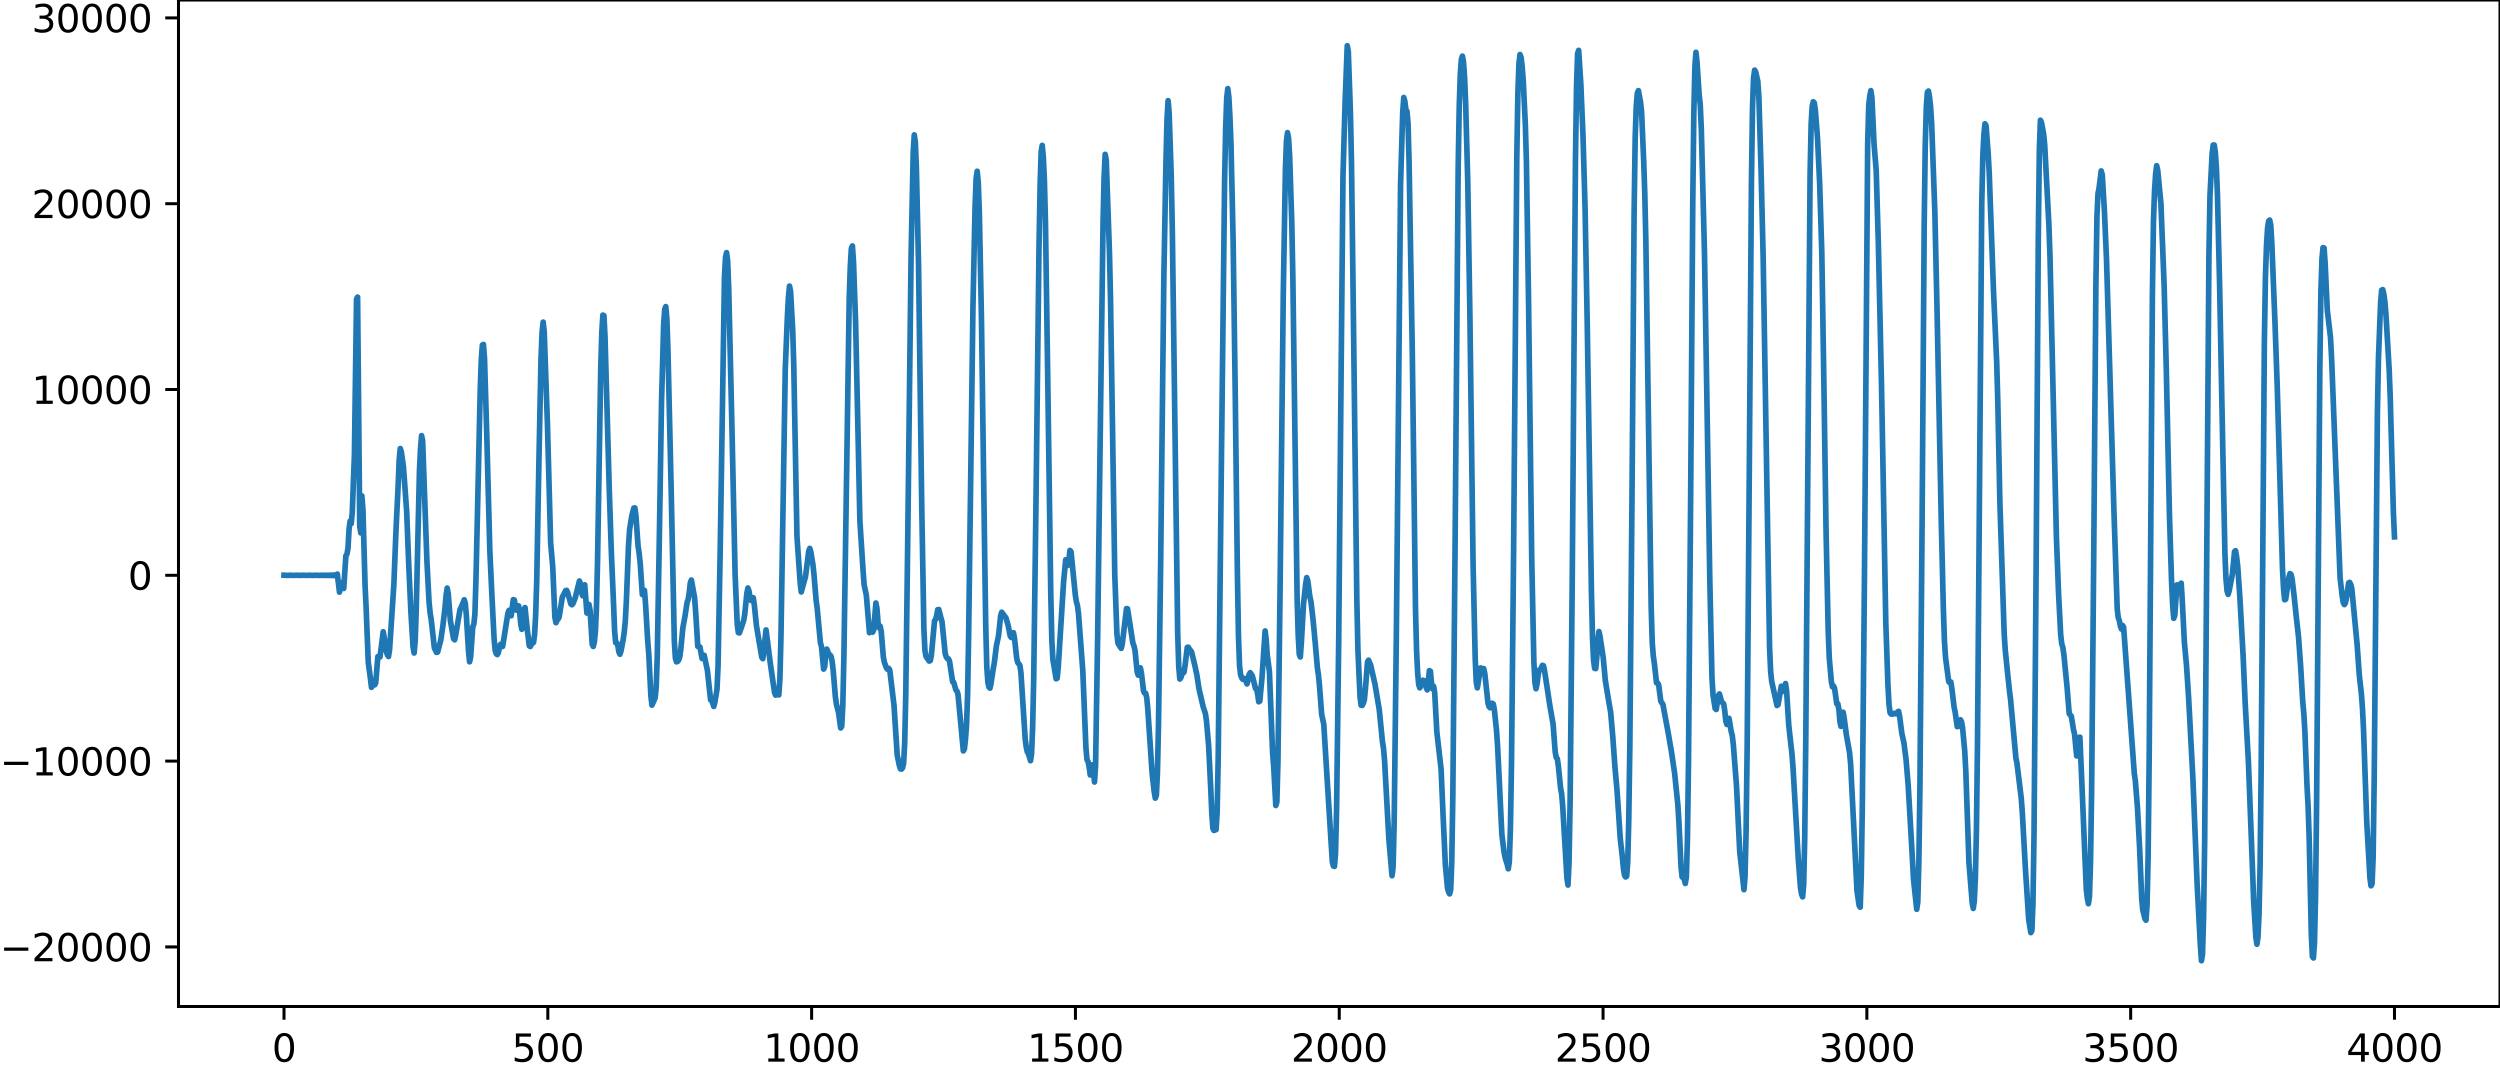 <?xml version="1.0" encoding="utf-8" standalone="no"?>
<!DOCTYPE svg PUBLIC "-//W3C//DTD SVG 1.1//EN"
  "http://www.w3.org/Graphics/SVG/1.1/DTD/svg11.dtd">
<svg xmlns:xlink="http://www.w3.org/1999/xlink" width="660.992pt" height="282.79pt" viewBox="0 0 660.992 282.79" xmlns="http://www.w3.org/2000/svg" version="1.1">
 <defs>
  <style type="text/css">*{stroke-linejoin: round; stroke-linecap: butt}</style>
 </defs>
 <g id="figure_1">
  <g id="patch_1">
   <path d="M -0 282.79 
L 660.992 282.79 
L 660.992 0 
L -0 0 
L -0 282.79 
z
" style="fill: none"/>
  </g>
  <g id="axes_1">
   <g id="patch_2">
    <path d="M 47.192 266.112 
L 660.992 266.112 
L 660.992 0 
L 47.192 0 
L 47.192 266.112 
z
" style="fill: none"/>
   </g>
   <g id="matplotlib.axis_1">
    <g id="xtick_1">
     <g id="line2d_1">
      <defs>
       <path id="m225b17c260" d="M 0 0 
L 0 3.5 
" style="stroke: #000000; stroke-width: 0.8"/>
      </defs>
      <g>
       <use xlink:href="#m225b17c260" x="75.092" y="266.112" style="stroke: #000000; stroke-width: 0.8"/>
      </g>
     </g>
     <g id="text_1">
      <!-- 0 -->
      <g transform="translate(71.911 280.71) scale(0.1 -0.1)">
       <defs>
        <path id="DejaVuSans-30" d="M 2034 4250 
Q 1547 4250 1301 3770 
Q 1056 3291 1056 2328 
Q 1056 1369 1301 889 
Q 1547 409 2034 409 
Q 2525 409 2770 889 
Q 3016 1369 3016 2328 
Q 3016 3291 2770 3770 
Q 2525 4250 2034 4250 
z
M 2034 4750 
Q 2819 4750 3233 4129 
Q 3647 3509 3647 2328 
Q 3647 1150 3233 529 
Q 2819 -91 2034 -91 
Q 1250 -91 836 529 
Q 422 1150 422 2328 
Q 422 3509 836 4129 
Q 1250 4750 2034 4750 
z
" transform="scale(0.016)"/>
       </defs>
       <use xlink:href="#DejaVuSans-30"/>
      </g>
     </g>
    </g>
    <g id="xtick_2">
     <g id="line2d_2">
      <g>
       <use xlink:href="#m225b17c260" x="144.842" y="266.112" style="stroke: #000000; stroke-width: 0.8"/>
      </g>
     </g>
     <g id="text_2">
      <!-- 500 -->
      <g transform="translate(135.298 280.71) scale(0.1 -0.1)">
       <defs>
        <path id="DejaVuSans-35" d="M 691 4666 
L 3169 4666 
L 3169 4134 
L 1269 4134 
L 1269 2991 
Q 1406 3038 1543 3061 
Q 1681 3084 1819 3084 
Q 2600 3084 3056 2656 
Q 3513 2228 3513 1497 
Q 3513 744 3044 326 
Q 2575 -91 1722 -91 
Q 1428 -91 1123 -41 
Q 819 9 494 109 
L 494 744 
Q 775 591 1075 516 
Q 1375 441 1709 441 
Q 2250 441 2565 725 
Q 2881 1009 2881 1497 
Q 2881 1984 2565 2268 
Q 2250 2553 1709 2553 
Q 1456 2553 1204 2497 
Q 953 2441 691 2322 
L 691 4666 
z
" transform="scale(0.016)"/>
       </defs>
       <use xlink:href="#DejaVuSans-35"/>
       <use xlink:href="#DejaVuSans-30" x="63.623"/>
       <use xlink:href="#DejaVuSans-30" x="127.246"/>
      </g>
     </g>
    </g>
    <g id="xtick_3">
     <g id="line2d_3">
      <g>
       <use xlink:href="#m225b17c260" x="214.592" y="266.112" style="stroke: #000000; stroke-width: 0.8"/>
      </g>
     </g>
     <g id="text_3">
      <!-- 1000 -->
      <g transform="translate(201.867 280.71) scale(0.1 -0.1)">
       <defs>
        <path id="DejaVuSans-31" d="M 794 531 
L 1825 531 
L 1825 4091 
L 703 3866 
L 703 4441 
L 1819 4666 
L 2450 4666 
L 2450 531 
L 3481 531 
L 3481 0 
L 794 0 
L 794 531 
z
" transform="scale(0.016)"/>
       </defs>
       <use xlink:href="#DejaVuSans-31"/>
       <use xlink:href="#DejaVuSans-30" x="63.623"/>
       <use xlink:href="#DejaVuSans-30" x="127.246"/>
       <use xlink:href="#DejaVuSans-30" x="190.869"/>
      </g>
     </g>
    </g>
    <g id="xtick_4">
     <g id="line2d_4">
      <g>
       <use xlink:href="#m225b17c260" x="284.342" y="266.112" style="stroke: #000000; stroke-width: 0.8"/>
      </g>
     </g>
     <g id="text_4">
      <!-- 1500 -->
      <g transform="translate(271.617 280.71) scale(0.1 -0.1)">
       <use xlink:href="#DejaVuSans-31"/>
       <use xlink:href="#DejaVuSans-35" x="63.623"/>
       <use xlink:href="#DejaVuSans-30" x="127.246"/>
       <use xlink:href="#DejaVuSans-30" x="190.869"/>
      </g>
     </g>
    </g>
    <g id="xtick_5">
     <g id="line2d_5">
      <g>
       <use xlink:href="#m225b17c260" x="354.092" y="266.112" style="stroke: #000000; stroke-width: 0.8"/>
      </g>
     </g>
     <g id="text_5">
      <!-- 2000 -->
      <g transform="translate(341.367 280.71) scale(0.1 -0.1)">
       <defs>
        <path id="DejaVuSans-32" d="M 1228 531 
L 3431 531 
L 3431 0 
L 469 0 
L 469 531 
Q 828 903 1448 1529 
Q 2069 2156 2228 2338 
Q 2531 2678 2651 2914 
Q 2772 3150 2772 3378 
Q 2772 3750 2511 3984 
Q 2250 4219 1831 4219 
Q 1534 4219 1204 4116 
Q 875 4013 500 3803 
L 500 4441 
Q 881 4594 1212 4672 
Q 1544 4750 1819 4750 
Q 2544 4750 2975 4387 
Q 3406 4025 3406 3419 
Q 3406 3131 3298 2873 
Q 3191 2616 2906 2266 
Q 2828 2175 2409 1742 
Q 1991 1309 1228 531 
z
" transform="scale(0.016)"/>
       </defs>
       <use xlink:href="#DejaVuSans-32"/>
       <use xlink:href="#DejaVuSans-30" x="63.623"/>
       <use xlink:href="#DejaVuSans-30" x="127.246"/>
       <use xlink:href="#DejaVuSans-30" x="190.869"/>
      </g>
     </g>
    </g>
    <g id="xtick_6">
     <g id="line2d_6">
      <g>
       <use xlink:href="#m225b17c260" x="423.842" y="266.112" style="stroke: #000000; stroke-width: 0.8"/>
      </g>
     </g>
     <g id="text_6">
      <!-- 2500 -->
      <g transform="translate(411.117 280.71) scale(0.1 -0.1)">
       <use xlink:href="#DejaVuSans-32"/>
       <use xlink:href="#DejaVuSans-35" x="63.623"/>
       <use xlink:href="#DejaVuSans-30" x="127.246"/>
       <use xlink:href="#DejaVuSans-30" x="190.869"/>
      </g>
     </g>
    </g>
    <g id="xtick_7">
     <g id="line2d_7">
      <g>
       <use xlink:href="#m225b17c260" x="493.592" y="266.112" style="stroke: #000000; stroke-width: 0.8"/>
      </g>
     </g>
     <g id="text_7">
      <!-- 3000 -->
      <g transform="translate(480.867 280.71) scale(0.1 -0.1)">
       <defs>
        <path id="DejaVuSans-33" d="M 2597 2516 
Q 3050 2419 3304 2112 
Q 3559 1806 3559 1356 
Q 3559 666 3084 287 
Q 2609 -91 1734 -91 
Q 1441 -91 1130 -33 
Q 819 25 488 141 
L 488 750 
Q 750 597 1062 519 
Q 1375 441 1716 441 
Q 2309 441 2620 675 
Q 2931 909 2931 1356 
Q 2931 1769 2642 2001 
Q 2353 2234 1838 2234 
L 1294 2234 
L 1294 2753 
L 1863 2753 
Q 2328 2753 2575 2939 
Q 2822 3125 2822 3475 
Q 2822 3834 2567 4026 
Q 2313 4219 1838 4219 
Q 1578 4219 1281 4162 
Q 984 4106 628 3988 
L 628 4550 
Q 988 4650 1302 4700 
Q 1616 4750 1894 4750 
Q 2613 4750 3031 4423 
Q 3450 4097 3450 3541 
Q 3450 3153 3228 2886 
Q 3006 2619 2597 2516 
z
" transform="scale(0.016)"/>
       </defs>
       <use xlink:href="#DejaVuSans-33"/>
       <use xlink:href="#DejaVuSans-30" x="63.623"/>
       <use xlink:href="#DejaVuSans-30" x="127.246"/>
       <use xlink:href="#DejaVuSans-30" x="190.869"/>
      </g>
     </g>
    </g>
    <g id="xtick_8">
     <g id="line2d_8">
      <g>
       <use xlink:href="#m225b17c260" x="563.342" y="266.112" style="stroke: #000000; stroke-width: 0.8"/>
      </g>
     </g>
     <g id="text_8">
      <!-- 3500 -->
      <g transform="translate(550.617 280.71) scale(0.1 -0.1)">
       <use xlink:href="#DejaVuSans-33"/>
       <use xlink:href="#DejaVuSans-35" x="63.623"/>
       <use xlink:href="#DejaVuSans-30" x="127.246"/>
       <use xlink:href="#DejaVuSans-30" x="190.869"/>
      </g>
     </g>
    </g>
    <g id="xtick_9">
     <g id="line2d_9">
      <g>
       <use xlink:href="#m225b17c260" x="633.092" y="266.112" style="stroke: #000000; stroke-width: 0.8"/>
      </g>
     </g>
     <g id="text_9">
      <!-- 4000 -->
      <g transform="translate(620.367 280.71) scale(0.1 -0.1)">
       <defs>
        <path id="DejaVuSans-34" d="M 2419 4116 
L 825 1625 
L 2419 1625 
L 2419 4116 
z
M 2253 4666 
L 3047 4666 
L 3047 1625 
L 3713 1625 
L 3713 1100 
L 3047 1100 
L 3047 0 
L 2419 0 
L 2419 1100 
L 313 1100 
L 313 1709 
L 2253 4666 
z
" transform="scale(0.016)"/>
       </defs>
       <use xlink:href="#DejaVuSans-34"/>
       <use xlink:href="#DejaVuSans-30" x="63.623"/>
       <use xlink:href="#DejaVuSans-30" x="127.246"/>
       <use xlink:href="#DejaVuSans-30" x="190.869"/>
      </g>
     </g>
    </g>
   </g>
   <g id="matplotlib.axis_2">
    <g id="ytick_1">
     <g id="line2d_10">
      <defs>
       <path id="ma973c49607" d="M 0 0 
L -3.5 0 
" style="stroke: #000000; stroke-width: 0.8"/>
      </defs>
      <g>
       <use xlink:href="#ma973c49607" x="47.192" y="250.364" style="stroke: #000000; stroke-width: 0.8"/>
      </g>
     </g>
     <g id="text_10">
      <!-- −20000 -->
      <g transform="translate(0 254.163) scale(0.1 -0.1)">
       <defs>
        <path id="DejaVuSans-2212" d="M 678 2272 
L 4684 2272 
L 4684 1741 
L 678 1741 
L 678 2272 
z
" transform="scale(0.016)"/>
       </defs>
       <use xlink:href="#DejaVuSans-2212"/>
       <use xlink:href="#DejaVuSans-32" x="83.789"/>
       <use xlink:href="#DejaVuSans-30" x="147.412"/>
       <use xlink:href="#DejaVuSans-30" x="211.035"/>
       <use xlink:href="#DejaVuSans-30" x="274.658"/>
       <use xlink:href="#DejaVuSans-30" x="338.281"/>
      </g>
     </g>
    </g>
    <g id="ytick_2">
     <g id="line2d_11">
      <g>
       <use xlink:href="#ma973c49607" x="47.192" y="201.238" style="stroke: #000000; stroke-width: 0.8"/>
      </g>
     </g>
     <g id="text_11">
      <!-- −10000 -->
      <g transform="translate(0 205.037) scale(0.1 -0.1)">
       <use xlink:href="#DejaVuSans-2212"/>
       <use xlink:href="#DejaVuSans-31" x="83.789"/>
       <use xlink:href="#DejaVuSans-30" x="147.412"/>
       <use xlink:href="#DejaVuSans-30" x="211.035"/>
       <use xlink:href="#DejaVuSans-30" x="274.658"/>
       <use xlink:href="#DejaVuSans-30" x="338.281"/>
      </g>
     </g>
    </g>
    <g id="ytick_3">
     <g id="line2d_12">
      <g>
       <use xlink:href="#ma973c49607" x="47.192" y="152.112" style="stroke: #000000; stroke-width: 0.8"/>
      </g>
     </g>
     <g id="text_12">
      <!-- 0 -->
      <g transform="translate(33.83 155.911) scale(0.1 -0.1)">
       <use xlink:href="#DejaVuSans-30"/>
      </g>
     </g>
    </g>
    <g id="ytick_4">
     <g id="line2d_13">
      <g>
       <use xlink:href="#ma973c49607" x="47.192" y="102.986" style="stroke: #000000; stroke-width: 0.8"/>
      </g>
     </g>
     <g id="text_13">
      <!-- 10000 -->
      <g transform="translate(8.38 106.785) scale(0.1 -0.1)">
       <use xlink:href="#DejaVuSans-31"/>
       <use xlink:href="#DejaVuSans-30" x="63.623"/>
       <use xlink:href="#DejaVuSans-30" x="127.246"/>
       <use xlink:href="#DejaVuSans-30" x="190.869"/>
       <use xlink:href="#DejaVuSans-30" x="254.492"/>
      </g>
     </g>
    </g>
    <g id="ytick_5">
     <g id="line2d_14">
      <g>
       <use xlink:href="#ma973c49607" x="47.192" y="53.86" style="stroke: #000000; stroke-width: 0.8"/>
      </g>
     </g>
     <g id="text_14">
      <!-- 20000 -->
      <g transform="translate(8.38 57.659) scale(0.1 -0.1)">
       <use xlink:href="#DejaVuSans-32"/>
       <use xlink:href="#DejaVuSans-30" x="63.623"/>
       <use xlink:href="#DejaVuSans-30" x="127.246"/>
       <use xlink:href="#DejaVuSans-30" x="190.869"/>
       <use xlink:href="#DejaVuSans-30" x="254.492"/>
      </g>
     </g>
    </g>
    <g id="ytick_6">
     <g id="line2d_15">
      <g>
       <use xlink:href="#ma973c49607" x="47.192" y="4.734" style="stroke: #000000; stroke-width: 0.8"/>
      </g>
     </g>
     <g id="text_15">
      <!-- 30000 -->
      <g transform="translate(8.38 8.533) scale(0.1 -0.1)">
       <use xlink:href="#DejaVuSans-33"/>
       <use xlink:href="#DejaVuSans-30" x="63.623"/>
       <use xlink:href="#DejaVuSans-30" x="127.246"/>
       <use xlink:href="#DejaVuSans-30" x="190.869"/>
       <use xlink:href="#DejaVuSans-30" x="254.492"/>
      </g>
     </g>
    </g>
   </g>
   <g id="line2d_16">
    <path d="M 75.092 152.087 
L 75.938 152.135 
L 76.784 152.09 
L 77.63 152.132 
L 78.476 152.092 
L 79.322 152.131 
L 80.167 152.092 
L 81.013 152.132 
L 81.859 152.091 
L 82.705 152.133 
L 83.551 152.089 
L 84.397 152.137 
L 85.243 152.083 
L 85.525 152.142 
L 85.807 152.08 
L 86.089 152.145 
L 86.371 152.076 
L 86.653 152.151 
L 86.935 152.069 
L 87.216 152.159 
L 87.498 152.059 
L 87.78 152.173 
L 88.062 152.04 
L 88.344 152.201 
L 88.626 151.995 
L 88.908 152.282 
L 89.19 151.797 
L 89.754 156.561 
L 90.036 154.939 
L 90.318 154.017 
L 90.6 155.244 
L 90.882 155.598 
L 91.446 146.946 
L 91.728 146.528 
L 92.01 144.931 
L 92.292 139.886 
L 92.574 137.745 
L 92.856 138.436 
L 93.138 135.495 
L 93.702 120.36 
L 94.266 79.054 
L 94.547 78.553 
L 95.111 139.139 
L 95.393 140.905 
L 95.675 131.101 
L 95.957 134.64 
L 96.521 154.762 
L 96.803 160.703 
L 97.367 175.099 
L 97.931 179.326 
L 98.213 181.734 
L 98.495 181.133 
L 98.777 180.156 
L 99.059 181.085 
L 99.341 180.535 
L 99.905 173.607 
L 100.187 173.582 
L 100.469 173.715 
L 101.315 167.036 
L 101.596 168.633 
L 102.16 172.254 
L 102.442 173.184 
L 102.724 173.579 
L 103.006 171.72 
L 104.134 154.575 
L 104.698 140.244 
L 105.262 128.531 
L 105.544 121.626 
L 105.826 118.588 
L 106.108 119.418 
L 106.672 123.448 
L 107.518 135.151 
L 108.082 149.592 
L 108.645 161.911 
L 109.209 171.082 
L 109.491 172.653 
L 109.773 169.517 
L 110.055 161.062 
L 110.901 124.422 
L 111.183 118.612 
L 111.465 115.179 
L 111.747 116.585 
L 112.875 148.352 
L 113.439 159.137 
L 113.721 162.033 
L 114.003 163.748 
L 114.849 171.335 
L 115.413 172.494 
L 115.695 172.424 
L 116.54 169.251 
L 117.104 165.391 
L 117.668 160.588 
L 117.95 157.393 
L 118.232 155.486 
L 118.514 157.016 
L 119.078 164.099 
L 119.924 168.871 
L 120.206 169.169 
L 120.488 167.9 
L 121.616 161.221 
L 122.462 159.343 
L 122.744 158.581 
L 123.025 159.53 
L 123.307 162.786 
L 123.871 172.215 
L 124.153 174.978 
L 124.435 173.712 
L 124.999 165.74 
L 125.281 165.032 
L 125.563 162.368 
L 125.845 153.145 
L 126.973 103.046 
L 127.255 94.989 
L 127.537 91.224 
L 127.819 91.069 
L 128.101 94.703 
L 128.665 113.717 
L 129.511 145.693 
L 130.075 157.76 
L 130.638 168.876 
L 130.92 171.975 
L 131.202 172.84 
L 131.484 173.075 
L 131.766 172.576 
L 132.048 171.131 
L 132.33 170.368 
L 132.612 170.963 
L 132.894 170.912 
L 134.304 162.076 
L 134.586 161.361 
L 134.868 162.502 
L 135.15 162.813 
L 135.714 158.537 
L 135.996 158.639 
L 136.278 160.388 
L 136.56 161.347 
L 137.124 160.193 
L 137.405 161.88 
L 137.687 165.052 
L 137.969 166.386 
L 138.251 164.22 
L 138.533 161.147 
L 138.815 160.65 
L 139.379 166.195 
L 139.943 170.763 
L 140.225 170.937 
L 140.507 170.297 
L 141.071 169.862 
L 141.353 167.653 
L 141.635 162.341 
L 141.917 153.275 
L 142.481 122.315 
L 143.045 94.631 
L 143.327 87.827 
L 143.609 85.16 
L 143.891 87.77 
L 144.736 111.991 
L 145.582 143.445 
L 146.146 149.938 
L 146.71 163.184 
L 146.992 164.645 
L 147.274 163.934 
L 147.556 163.708 
L 147.838 163.124 
L 148.684 157.83 
L 149.248 156.814 
L 149.53 156.176 
L 149.812 156.079 
L 150.094 156.704 
L 150.94 159.686 
L 151.222 159.899 
L 151.504 159.562 
L 152.067 158.134 
L 153.195 153.611 
L 153.477 154.372 
L 153.759 156.666 
L 154.041 157.507 
L 154.323 155.539 
L 154.605 154.62 
L 155.169 162.089 
L 155.451 161.927 
L 155.733 159.836 
L 156.015 161.448 
L 156.579 170.354 
L 156.861 170.934 
L 157.143 169.749 
L 157.425 166.944 
L 157.707 160.395 
L 157.989 148.34 
L 158.834 97.361 
L 159.116 87.812 
L 159.398 83.31 
L 159.68 83.46 
L 159.962 88.956 
L 161.09 129.485 
L 161.654 146.421 
L 162.218 159.621 
L 162.5 166.822 
L 162.782 169.923 
L 163.064 169.972 
L 163.346 170.657 
L 163.628 172.361 
L 163.91 172.988 
L 164.192 172.12 
L 164.756 169.131 
L 165.038 167.194 
L 165.32 164.298 
L 165.602 159.104 
L 166.165 144.515 
L 166.447 140.175 
L 167.011 136.537 
L 167.575 134.328 
L 167.857 134.285 
L 168.139 136.412 
L 168.703 144.368 
L 168.985 146.261 
L 169.267 148.933 
L 169.831 157.193 
L 170.395 156.078 
L 170.677 159.621 
L 171.241 169.351 
L 171.523 172.716 
L 172.087 183.948 
L 172.369 186.447 
L 173.214 184.52 
L 173.496 181.771 
L 173.778 173.575 
L 174.342 141.27 
L 174.906 106.328 
L 175.47 85.691 
L 175.752 81.769 
L 176.034 81.057 
L 176.316 84.271 
L 176.598 92.436 
L 177.444 128.885 
L 178.29 169.567 
L 178.572 174.003 
L 178.854 174.987 
L 179.136 174.898 
L 179.418 174.551 
L 179.7 173.775 
L 179.982 171.844 
L 180.545 166.014 
L 181.109 162.928 
L 181.673 159.24 
L 181.955 158.496 
L 182.237 156.688 
L 182.519 154.063 
L 182.801 153.353 
L 183.647 158.023 
L 183.929 161.765 
L 184.493 170.908 
L 185.057 171.045 
L 185.621 174.101 
L 185.903 173.451 
L 186.185 173.252 
L 187.031 177.228 
L 187.876 185.046 
L 188.158 185.043 
L 188.722 186.783 
L 189.004 185.7 
L 189.568 182.298 
L 189.85 176.183 
L 190.414 145.914 
L 191.542 73.299 
L 191.824 68.015 
L 192.106 66.795 
L 192.388 68.993 
L 192.67 76.263 
L 193.516 112.72 
L 194.362 151.928 
L 194.925 165.145 
L 195.207 167.248 
L 195.489 167.353 
L 196.053 165.785 
L 196.617 164.054 
L 196.899 162.529 
L 197.463 156.87 
L 197.745 155.461 
L 198.027 156.228 
L 198.309 157.957 
L 198.591 158.775 
L 198.873 158.211 
L 199.155 158.035 
L 199.437 159.919 
L 200.001 165.428 
L 201.411 173.788 
L 201.692 174.155 
L 202.538 166.55 
L 203.666 175.383 
L 204.794 183.136 
L 205.076 183.793 
L 205.358 183.322 
L 205.64 183.644 
L 205.922 183.736 
L 206.204 179.512 
L 206.486 168.353 
L 207.614 97.843 
L 208.178 83.762 
L 208.46 78.583 
L 208.742 75.635 
L 209.023 77.044 
L 209.587 87.189 
L 209.869 96.591 
L 210.715 141.862 
L 211.561 154.057 
L 211.843 156.512 
L 212.971 152.463 
L 213.817 145.755 
L 214.099 144.99 
L 214.381 145.937 
L 214.945 149.34 
L 215.227 152.07 
L 215.791 158.847 
L 216.072 160.9 
L 216.918 169.981 
L 217.2 170.942 
L 217.764 176.912 
L 218.046 176.259 
L 218.328 173.109 
L 218.61 171.625 
L 219.174 173.111 
L 219.456 173.161 
L 219.738 173.562 
L 220.02 174.912 
L 220.302 177.393 
L 220.866 184.205 
L 221.148 186.198 
L 221.712 188.446 
L 222.276 192.476 
L 222.558 192.017 
L 222.84 186.318 
L 223.121 173.774 
L 224.531 78.852 
L 224.813 70.458 
L 225.095 65.722 
L 225.377 65.016 
L 225.659 69.139 
L 226.223 85.38 
L 226.787 111.376 
L 227.351 137.766 
L 228.197 150.947 
L 228.479 154.693 
L 229.043 157.26 
L 229.889 167.287 
L 230.171 166.384 
L 230.452 166.021 
L 230.734 167.137 
L 231.016 166.493 
L 231.58 159.428 
L 231.862 160.864 
L 232.144 164.537 
L 232.426 165.969 
L 232.708 165.563 
L 232.99 166.912 
L 233.554 173.731 
L 233.836 175.165 
L 234.4 176.662 
L 234.682 176.978 
L 234.964 176.712 
L 235.246 177.115 
L 235.81 181.815 
L 236.374 186.518 
L 237.22 199.661 
L 237.783 202.396 
L 238.065 203.282 
L 238.347 203.364 
L 238.629 203.042 
L 238.911 201.806 
L 239.193 196.514 
L 239.475 183.996 
L 240.039 139.582 
L 240.885 67.702 
L 241.449 40.274 
L 241.731 35.659 
L 242.013 37.605 
L 242.295 44.618 
L 242.859 70.04 
L 243.705 133.739 
L 244.269 166.177 
L 244.55 172.034 
L 244.832 173.581 
L 245.678 174.788 
L 245.96 174.672 
L 246.242 173.324 
L 247.088 164.131 
L 247.37 163.766 
L 247.652 162.754 
L 247.934 161.189 
L 248.216 161.151 
L 248.78 163.351 
L 249.062 164.359 
L 249.908 172.794 
L 250.19 173.694 
L 250.472 174.117 
L 250.754 174.192 
L 251.036 174.759 
L 251.881 180.286 
L 252.163 180.424 
L 252.727 182.409 
L 253.009 182.712 
L 253.291 183.547 
L 253.855 189.537 
L 254.701 198.532 
L 254.983 198.041 
L 255.265 195.509 
L 255.547 191.708 
L 255.829 183.737 
L 256.111 167.526 
L 257.239 81.46 
L 257.803 54.656 
L 258.085 47.207 
L 258.367 45.279 
L 258.649 48.28 
L 258.93 55.962 
L 259.494 84.188 
L 260.34 146.204 
L 260.622 165.262 
L 260.904 176.298 
L 261.186 180.342 
L 261.468 181.651 
L 261.75 181.949 
L 262.032 180.625 
L 262.596 176.865 
L 262.878 175.375 
L 263.442 170.762 
L 264.006 168.117 
L 264.57 162.778 
L 264.852 161.857 
L 265.98 163.378 
L 266.543 165.315 
L 267.107 168.2 
L 267.389 168.562 
L 267.671 167.696 
L 267.953 167.282 
L 268.235 168.804 
L 268.799 173.913 
L 269.081 175.155 
L 269.645 175.892 
L 269.927 177.799 
L 271.055 195.348 
L 271.337 197.528 
L 271.619 198.829 
L 271.901 199.23 
L 272.465 201.133 
L 272.747 199.249 
L 273.029 192.124 
L 273.31 179.468 
L 273.874 135.761 
L 274.72 64.642 
L 275.002 49.074 
L 275.284 40.032 
L 275.566 38.429 
L 275.848 41.527 
L 276.13 47.511 
L 276.412 58.506 
L 276.976 97.178 
L 277.822 157.257 
L 278.104 169.336 
L 278.386 174.435 
L 279.232 179.473 
L 279.514 179.313 
L 279.796 176.393 
L 281.205 153.933 
L 281.769 148.002 
L 282.051 148.39 
L 282.333 149.494 
L 282.615 148.016 
L 282.897 145.523 
L 283.179 145.876 
L 284.307 157.29 
L 284.589 159.07 
L 284.871 160.09 
L 285.153 162.264 
L 286.281 177.231 
L 286.845 191.049 
L 287.127 197.852 
L 287.409 200.912 
L 287.69 201.38 
L 287.972 202.803 
L 288.254 204.902 
L 288.536 204.272 
L 288.818 202.217 
L 289.1 203.688 
L 289.382 206.766 
L 289.664 202.413 
L 290.228 167.458 
L 291.074 101.482 
L 291.638 59.12 
L 291.92 46.824 
L 292.202 40.805 
L 292.484 42.289 
L 293.33 66.507 
L 293.612 78.742 
L 294.739 151.829 
L 295.303 167.512 
L 295.585 170.065 
L 296.431 171.43 
L 296.713 170.369 
L 297.841 160.908 
L 298.123 160.963 
L 299.533 170.025 
L 299.815 170.769 
L 300.097 172.016 
L 300.661 177.627 
L 300.943 178.511 
L 301.507 176.574 
L 301.788 177.913 
L 302.352 182.698 
L 302.634 183.251 
L 302.916 183.307 
L 303.198 184.473 
L 303.48 187.547 
L 304.608 204.323 
L 305.172 209.376 
L 305.454 211.024 
L 305.736 210.297 
L 306.018 204.477 
L 306.3 191.844 
L 306.864 149.672 
L 307.71 73.75 
L 308.274 42.946 
L 308.556 31.528 
L 308.838 26.614 
L 309.119 29.82 
L 309.683 46.913 
L 309.965 61.27 
L 311.375 167.313 
L 311.657 176.289 
L 311.939 179.541 
L 312.221 179.179 
L 312.503 178.185 
L 312.785 178 
L 313.067 177.672 
L 313.349 175.787 
L 313.913 171.158 
L 314.195 171.108 
L 314.477 171.646 
L 315.041 172.321 
L 315.887 175.854 
L 316.45 178.437 
L 317.014 182.151 
L 318.142 186.971 
L 318.706 188.671 
L 318.988 190.585 
L 319.552 197.066 
L 320.116 208.483 
L 320.398 215.102 
L 320.68 218.983 
L 320.962 219.57 
L 321.526 219.36 
L 321.808 214.645 
L 322.09 200.275 
L 322.936 122.354 
L 323.781 47.741 
L 324.063 33.842 
L 324.345 25.84 
L 324.627 23.428 
L 324.909 25.723 
L 325.191 30.889 
L 325.473 38.226 
L 326.037 63.633 
L 326.601 104.677 
L 327.165 151.859 
L 327.447 168.107 
L 327.729 176.03 
L 328.011 178.419 
L 328.293 179.177 
L 328.575 179.608 
L 329.139 179.383 
L 329.703 180.829 
L 329.985 179.841 
L 330.267 178.31 
L 330.548 177.853 
L 331.112 178.681 
L 331.958 182.042 
L 332.24 182.105 
L 332.522 183.514 
L 332.804 185.55 
L 333.086 185.374 
L 333.65 179.411 
L 334.496 166.818 
L 334.778 169.193 
L 335.06 173.232 
L 335.624 177.5 
L 336.47 198.974 
L 336.752 202.574 
L 337.316 212.979 
L 337.597 212.052 
L 337.879 201.61 
L 338.443 156.106 
L 339.289 78.083 
L 339.853 44.899 
L 340.135 37.278 
L 340.417 35.064 
L 340.699 36.633 
L 340.981 41.278 
L 341.545 58.875 
L 341.827 73.339 
L 342.955 158.14 
L 343.237 167.87 
L 343.519 172.996 
L 343.801 173.694 
L 344.083 169.822 
L 344.647 159.667 
L 345.21 154.422 
L 345.492 152.717 
L 345.774 153.564 
L 346.338 157.87 
L 346.62 159.067 
L 347.184 164.031 
L 347.748 170.058 
L 348.312 176.554 
L 348.594 178.469 
L 348.876 181.42 
L 349.44 188.862 
L 350.004 191.513 
L 350.568 200.725 
L 352.259 227.881 
L 352.541 228.968 
L 352.823 229.071 
L 353.105 225.713 
L 353.387 214.113 
L 353.951 169.23 
L 354.515 106.508 
L 355.079 46.612 
L 355.643 27.007 
L 356.207 12.096 
L 356.489 13.661 
L 357.053 29.949 
L 357.335 43.322 
L 357.899 88.879 
L 358.745 158.842 
L 359.026 171.825 
L 359.59 184.273 
L 359.872 186.471 
L 360.154 186.521 
L 360.436 185.979 
L 360.718 185.097 
L 361 182.329 
L 361.564 175.033 
L 361.846 174.536 
L 362.41 175.894 
L 363.538 180.893 
L 364.666 187.596 
L 365.512 196.056 
L 365.794 197.839 
L 366.076 201.09 
L 367.203 221.739 
L 368.049 231.542 
L 368.331 229.245 
L 368.613 217.679 
L 369.177 169.054 
L 370.305 48.793 
L 370.869 29.749 
L 371.151 25.781 
L 371.433 26.75 
L 371.715 28.959 
L 371.997 29.417 
L 372.279 32.572 
L 372.561 43.105 
L 373.406 92.947 
L 374.252 160.939 
L 374.534 171.986 
L 374.816 177.884 
L 375.098 180.989 
L 375.38 181.863 
L 376.226 179.845 
L 376.508 179.949 
L 376.79 180.492 
L 377.072 181.781 
L 377.354 182.408 
L 377.636 180.351 
L 377.918 177.314 
L 378.2 177.475 
L 378.482 180.587 
L 378.764 182.124 
L 379.046 181.466 
L 379.328 183.125 
L 379.892 193.476 
L 381.019 203.346 
L 381.583 216.394 
L 382.147 228.629 
L 382.711 234.781 
L 382.993 235.814 
L 383.275 236.343 
L 383.557 235.272 
L 383.839 227.977 
L 384.121 210.532 
L 384.685 148.184 
L 385.531 44.677 
L 385.813 28.16 
L 386.095 19.668 
L 386.377 15.719 
L 386.659 14.839 
L 386.941 16.396 
L 387.223 20.288 
L 387.505 26.981 
L 388.068 48 
L 388.632 83.065 
L 389.478 149.275 
L 390.042 174.221 
L 390.324 180.419 
L 390.606 181.868 
L 391.452 176.592 
L 391.734 176.75 
L 392.298 176.777 
L 392.58 178.149 
L 393.426 185.923 
L 393.708 186.861 
L 393.99 187.135 
L 394.554 185.935 
L 394.835 186.168 
L 395.117 187.761 
L 395.681 193.224 
L 395.963 197.389 
L 397.091 220.649 
L 397.655 225.189 
L 397.937 226.707 
L 398.501 228.528 
L 398.783 229.709 
L 399.065 227.784 
L 399.347 218.978 
L 399.629 202.422 
L 400.193 145.724 
L 401.039 41.294 
L 401.321 24.704 
L 401.603 16.798 
L 401.885 14.417 
L 402.166 15.191 
L 402.448 17.527 
L 402.73 21.149 
L 403.294 32.923 
L 403.576 42.708 
L 404.14 79.397 
L 404.986 147.785 
L 405.55 174.992 
L 405.832 180.478 
L 406.114 182.103 
L 406.396 180.816 
L 406.678 178.452 
L 406.96 177.139 
L 407.242 176.972 
L 407.524 176.594 
L 407.806 175.915 
L 408.088 176.015 
L 408.37 177.283 
L 409.779 186.568 
L 410.625 191.386 
L 411.189 198.796 
L 411.471 200.313 
L 411.753 200.614 
L 412.035 202.581 
L 412.599 208.26 
L 412.881 209.823 
L 413.163 212.958 
L 414.291 232.183 
L 414.573 234.009 
L 414.855 227.755 
L 415.137 211.691 
L 415.701 152.636 
L 416.546 42.369 
L 416.828 22.966 
L 417.11 14.158 
L 417.392 13.314 
L 417.956 21.988 
L 418.52 35.438 
L 419.084 54.872 
L 419.648 84.936 
L 420.776 156.822 
L 421.058 168.85 
L 421.34 174.585 
L 421.622 176.715 
L 421.904 176.783 
L 422.186 173.812 
L 422.468 169.197 
L 422.75 166.974 
L 423.032 168.209 
L 423.877 173.8 
L 424.441 179.908 
L 425.287 185.066 
L 425.851 188.332 
L 426.415 194.771 
L 426.979 202.714 
L 427.543 209.016 
L 428.389 221.702 
L 428.953 226.638 
L 429.235 229.74 
L 429.517 231.404 
L 429.799 231.869 
L 430.081 231.685 
L 430.363 227.952 
L 430.644 216.7 
L 430.926 197.019 
L 431.49 131.847 
L 432.054 56.207 
L 432.336 36.485 
L 432.618 28.108 
L 432.9 24.658 
L 433.182 23.956 
L 433.746 26.91 
L 434.028 29.544 
L 434.592 42.667 
L 434.874 51.176 
L 435.156 63.618 
L 436.566 160.507 
L 436.848 169.93 
L 437.13 173.454 
L 437.412 175.426 
L 437.975 180.524 
L 438.257 180.561 
L 438.539 181.038 
L 439.103 185.385 
L 439.667 186.234 
L 440.513 190.794 
L 441.077 193.809 
L 441.923 198.733 
L 442.769 204.482 
L 443.615 212.742 
L 443.897 217.277 
L 444.461 229.232 
L 444.743 231.866 
L 445.024 232.083 
L 445.306 232.457 
L 445.588 233.591 
L 445.87 231.758 
L 446.152 221.865 
L 446.434 201.566 
L 446.998 131.802 
L 447.562 53.446 
L 447.844 29.761 
L 448.126 17.577 
L 448.408 13.826 
L 448.69 16.476 
L 449.254 25.177 
L 449.536 27.61 
L 449.818 33.959 
L 450.664 67.087 
L 451.228 101.276 
L 452.073 153.687 
L 452.637 179.039 
L 452.919 183.761 
L 453.483 187.335 
L 453.765 187.592 
L 454.329 183.906 
L 454.611 183.473 
L 455.175 185.53 
L 455.739 186.109 
L 456.021 187.967 
L 456.303 190.697 
L 456.585 191.553 
L 456.867 190.268 
L 457.149 189.923 
L 457.713 193.37 
L 457.995 194.414 
L 458.277 196.751 
L 459.123 207.703 
L 459.968 225.074 
L 461.096 235.232 
L 461.378 231.893 
L 461.66 219.923 
L 461.942 197.652 
L 462.506 124.876 
L 463.07 48.382 
L 463.352 28.581 
L 463.634 20.575 
L 463.916 18.538 
L 464.198 18.986 
L 464.762 21.526 
L 465.044 25.757 
L 465.608 44.533 
L 466.172 67.961 
L 467.863 171.011 
L 468.145 177.436 
L 468.427 180.168 
L 469.837 186.539 
L 470.119 186.296 
L 470.965 181.425 
L 471.529 182.796 
L 472.093 180.719 
L 472.375 182.722 
L 472.939 191.71 
L 473.502 196.807 
L 473.784 199.26 
L 474.066 202.928 
L 475.476 227.326 
L 476.04 234.653 
L 476.322 236.431 
L 476.604 237.134 
L 476.886 233.956 
L 477.168 221.267 
L 477.45 194.74 
L 478.578 46.211 
L 478.86 32.731 
L 479.142 28.068 
L 479.424 26.905 
L 479.706 27.212 
L 479.988 29.336 
L 480.552 36.616 
L 481.115 48.568 
L 481.679 66.736 
L 482.243 102.202 
L 482.807 140.63 
L 483.371 166.86 
L 483.653 173.96 
L 484.217 180.306 
L 484.499 181.599 
L 484.781 181.373 
L 485.063 182.011 
L 485.627 186.068 
L 485.909 186.052 
L 486.191 187.474 
L 486.473 190.826 
L 486.755 192.053 
L 487.319 188.306 
L 487.601 189.918 
L 488.164 194.229 
L 489.01 198.937 
L 489.292 201.871 
L 490.984 235.55 
L 491.548 239.419 
L 491.83 239.867 
L 492.112 231.799 
L 492.394 213.057 
L 492.958 152.255 
L 493.804 38.208 
L 494.086 27.881 
L 494.368 25.382 
L 494.65 23.956 
L 494.932 25.901 
L 495.495 38.156 
L 496.059 45.025 
L 496.623 64.111 
L 497.469 102.045 
L 498.597 164.61 
L 499.161 181.049 
L 499.443 186.207 
L 499.725 188.44 
L 500.007 188.797 
L 500.571 188.781 
L 500.853 188.594 
L 501.417 188.74 
L 501.699 188.252 
L 501.981 188.066 
L 502.262 189.446 
L 502.826 193.836 
L 503.39 196.384 
L 503.954 200.807 
L 504.518 207.592 
L 505.364 222.25 
L 505.928 232.484 
L 506.774 240.411 
L 507.056 238.536 
L 507.338 227.846 
L 507.62 208.248 
L 508.184 139.727 
L 508.748 59.74 
L 509.03 38.25 
L 509.311 28.275 
L 509.593 24.387 
L 509.875 24.068 
L 510.157 25.683 
L 510.439 28.191 
L 510.721 32.643 
L 511.567 56.06 
L 512.131 81.129 
L 513.259 137.512 
L 513.823 161.182 
L 514.105 169.522 
L 514.387 173.802 
L 515.233 180.224 
L 515.515 180.491 
L 515.797 180.31 
L 516.079 182.112 
L 516.642 186.89 
L 516.924 188.225 
L 517.488 192.129 
L 517.77 192.04 
L 518.052 190.899 
L 518.334 190.307 
L 518.616 190.8 
L 518.898 192.43 
L 519.462 198.487 
L 519.744 203.674 
L 520.59 228.138 
L 521.436 238.627 
L 521.718 240.187 
L 522 238.261 
L 522.282 232.138 
L 522.564 219.43 
L 522.846 196.076 
L 523.973 53.735 
L 524.255 41.163 
L 524.537 35.48 
L 524.819 32.722 
L 525.101 33.227 
L 525.665 40.486 
L 525.947 45.771 
L 527.075 76.884 
L 527.921 95.742 
L 528.203 105.864 
L 528.767 133.052 
L 529.895 167.424 
L 530.177 171.838 
L 530.74 177.387 
L 531.304 182.741 
L 531.586 184.932 
L 532.996 200.435 
L 533.278 201.805 
L 534.406 210.98 
L 534.688 214.751 
L 535.534 230.045 
L 536.38 243.111 
L 536.944 246.583 
L 537.226 246.052 
L 537.508 238.754 
L 537.79 220.59 
L 538.353 148.789 
L 538.917 62.976 
L 539.199 39.368 
L 539.481 31.79 
L 539.763 32.393 
L 540.327 35.436 
L 540.609 38.312 
L 541.737 59.751 
L 542.019 68.133 
L 543.711 142.19 
L 544.275 156.901 
L 544.839 167.803 
L 545.12 170.238 
L 545.402 171.154 
L 545.684 173.106 
L 546.53 181.731 
L 547.094 188.692 
L 547.658 189.389 
L 548.222 192.891 
L 548.504 194.1 
L 549.068 199.871 
L 549.35 198.752 
L 549.632 195.002 
L 549.914 194.901 
L 550.478 208.047 
L 551.606 235.08 
L 551.888 237.505 
L 552.169 238.941 
L 552.451 236.998 
L 552.733 227.727 
L 553.015 209.344 
L 553.579 146.34 
L 554.143 75.621 
L 554.425 57.15 
L 554.707 51.116 
L 554.989 49.736 
L 555.553 45.192 
L 555.835 46.241 
L 556.399 55.754 
L 556.963 68.882 
L 558.937 135.702 
L 559.782 160.936 
L 560.064 163.355 
L 560.346 164.074 
L 560.628 165.585 
L 560.91 166.322 
L 561.192 165.359 
L 561.474 165.801 
L 564.294 204.43 
L 564.576 206.431 
L 565.14 213.495 
L 565.704 224.198 
L 566.268 237.667 
L 566.549 240.602 
L 567.113 242.923 
L 567.395 243.295 
L 567.677 239.25 
L 567.959 226.32 
L 568.241 199.971 
L 569.087 77.889 
L 569.369 58.493 
L 569.651 50.494 
L 569.933 46.048 
L 570.215 43.823 
L 570.497 45.023 
L 571.343 53.806 
L 572.189 75.517 
L 572.753 97.213 
L 573.599 136.326 
L 574.162 154.061 
L 574.444 160.003 
L 574.726 163.482 
L 575.008 162.718 
L 575.572 154.634 
L 575.854 154.964 
L 576.136 155.911 
L 576.418 154.502 
L 576.7 154.189 
L 576.982 158.719 
L 577.546 169.853 
L 578.11 176 
L 578.674 184.625 
L 579.802 205.96 
L 580.929 234.129 
L 581.775 250.039 
L 582.057 254.016 
L 582.339 252.335 
L 582.621 242.42 
L 582.903 222.832 
L 583.467 145.338 
L 584.031 67.546 
L 584.313 51.713 
L 584.877 40.683 
L 585.159 38.35 
L 585.441 38.332 
L 585.723 40.239 
L 586.005 44.318 
L 586.287 51.6 
L 586.851 75.06 
L 587.697 118.662 
L 588.26 146.302 
L 588.542 153.09 
L 588.824 156.246 
L 589.106 157.15 
L 589.388 156.207 
L 590.234 151.797 
L 590.798 145.87 
L 591.08 145.609 
L 591.362 147.301 
L 591.644 149.727 
L 592.208 157.791 
L 593.054 173.041 
L 593.618 185.923 
L 594.464 201.195 
L 595.309 223.344 
L 595.873 238.51 
L 596.437 247.709 
L 596.719 249.655 
L 597.001 247.823 
L 597.283 241.645 
L 597.565 228.677 
L 597.847 203.023 
L 598.693 90.024 
L 598.975 73.253 
L 599.257 64.865 
L 599.539 60.287 
L 599.821 58.443 
L 600.103 58.184 
L 600.385 59.53 
L 600.667 64.476 
L 601.513 85.735 
L 602.077 101.654 
L 603.486 150.464 
L 603.768 155.724 
L 604.05 158.578 
L 604.332 158.425 
L 605.178 152.616 
L 605.46 151.661 
L 605.742 151.866 
L 606.024 153.064 
L 606.588 157.846 
L 607.152 163.306 
L 607.716 168.345 
L 608.28 176.07 
L 608.844 185.653 
L 609.126 188.695 
L 609.407 193.486 
L 609.971 207.896 
L 610.253 213.128 
L 610.535 221.424 
L 611.099 246.869 
L 611.381 252.884 
L 611.663 253.285 
L 611.945 249.188 
L 612.227 236.8 
L 612.509 211.38 
L 613.355 97.446 
L 613.637 77.023 
L 613.919 68.423 
L 614.201 65.465 
L 614.483 65.576 
L 614.765 69.666 
L 615.329 81.994 
L 616.175 89.2 
L 616.457 94.474 
L 618.712 152.784 
L 619.276 157.662 
L 619.558 159.371 
L 619.84 159.859 
L 620.122 159.423 
L 620.404 158.074 
L 620.968 154.119 
L 621.25 153.978 
L 621.532 154.55 
L 621.814 155.686 
L 623.224 170.535 
L 623.787 178.497 
L 624.351 183.505 
L 624.633 187.376 
L 624.915 193.08 
L 625.761 217.375 
L 626.607 232.204 
L 626.889 234.204 
L 627.171 233.677 
L 627.453 226.557 
L 627.735 205.678 
L 628.581 108.946 
L 628.863 94.55 
L 629.427 79.852 
L 629.709 76.715 
L 629.991 76.575 
L 630.273 77.75 
L 630.555 79.824 
L 630.837 83.107 
L 631.682 97.57 
L 631.964 104.849 
L 632.81 135.599 
L 633.092 141.951 
L 633.092 141.951 
" clip-path="url(#pa53e6079d8)" style="fill: none; stroke: #1f77b4; stroke-width: 1.5; stroke-linecap: square"/>
   </g>
   <g id="patch_3">
    <path d="M 47.192 266.112 
L 47.192 0 
" style="fill: none; stroke: #000000; stroke-width: 0.8; stroke-linejoin: miter; stroke-linecap: square"/>
   </g>
   <g id="patch_4">
    <path d="M 660.992 266.112 
L 660.992 0 
" style="fill: none; stroke: #000000; stroke-width: 0.8; stroke-linejoin: miter; stroke-linecap: square"/>
   </g>
   <g id="patch_5">
    <path d="M 47.192 266.112 
L 660.992 266.112 
" style="fill: none; stroke: #000000; stroke-width: 0.8; stroke-linejoin: miter; stroke-linecap: square"/>
   </g>
   <g id="patch_6">
    <path d="M 47.192 0 
L 660.992 0 
" style="fill: none; stroke: #000000; stroke-width: 0.8; stroke-linejoin: miter; stroke-linecap: square"/>
   </g>
  </g>
 </g>
 <defs>
  <clipPath id="pa53e6079d8">
   <rect x="47.192" y="0" width="613.8" height="266.112"/>
  </clipPath>
 </defs>
</svg>
